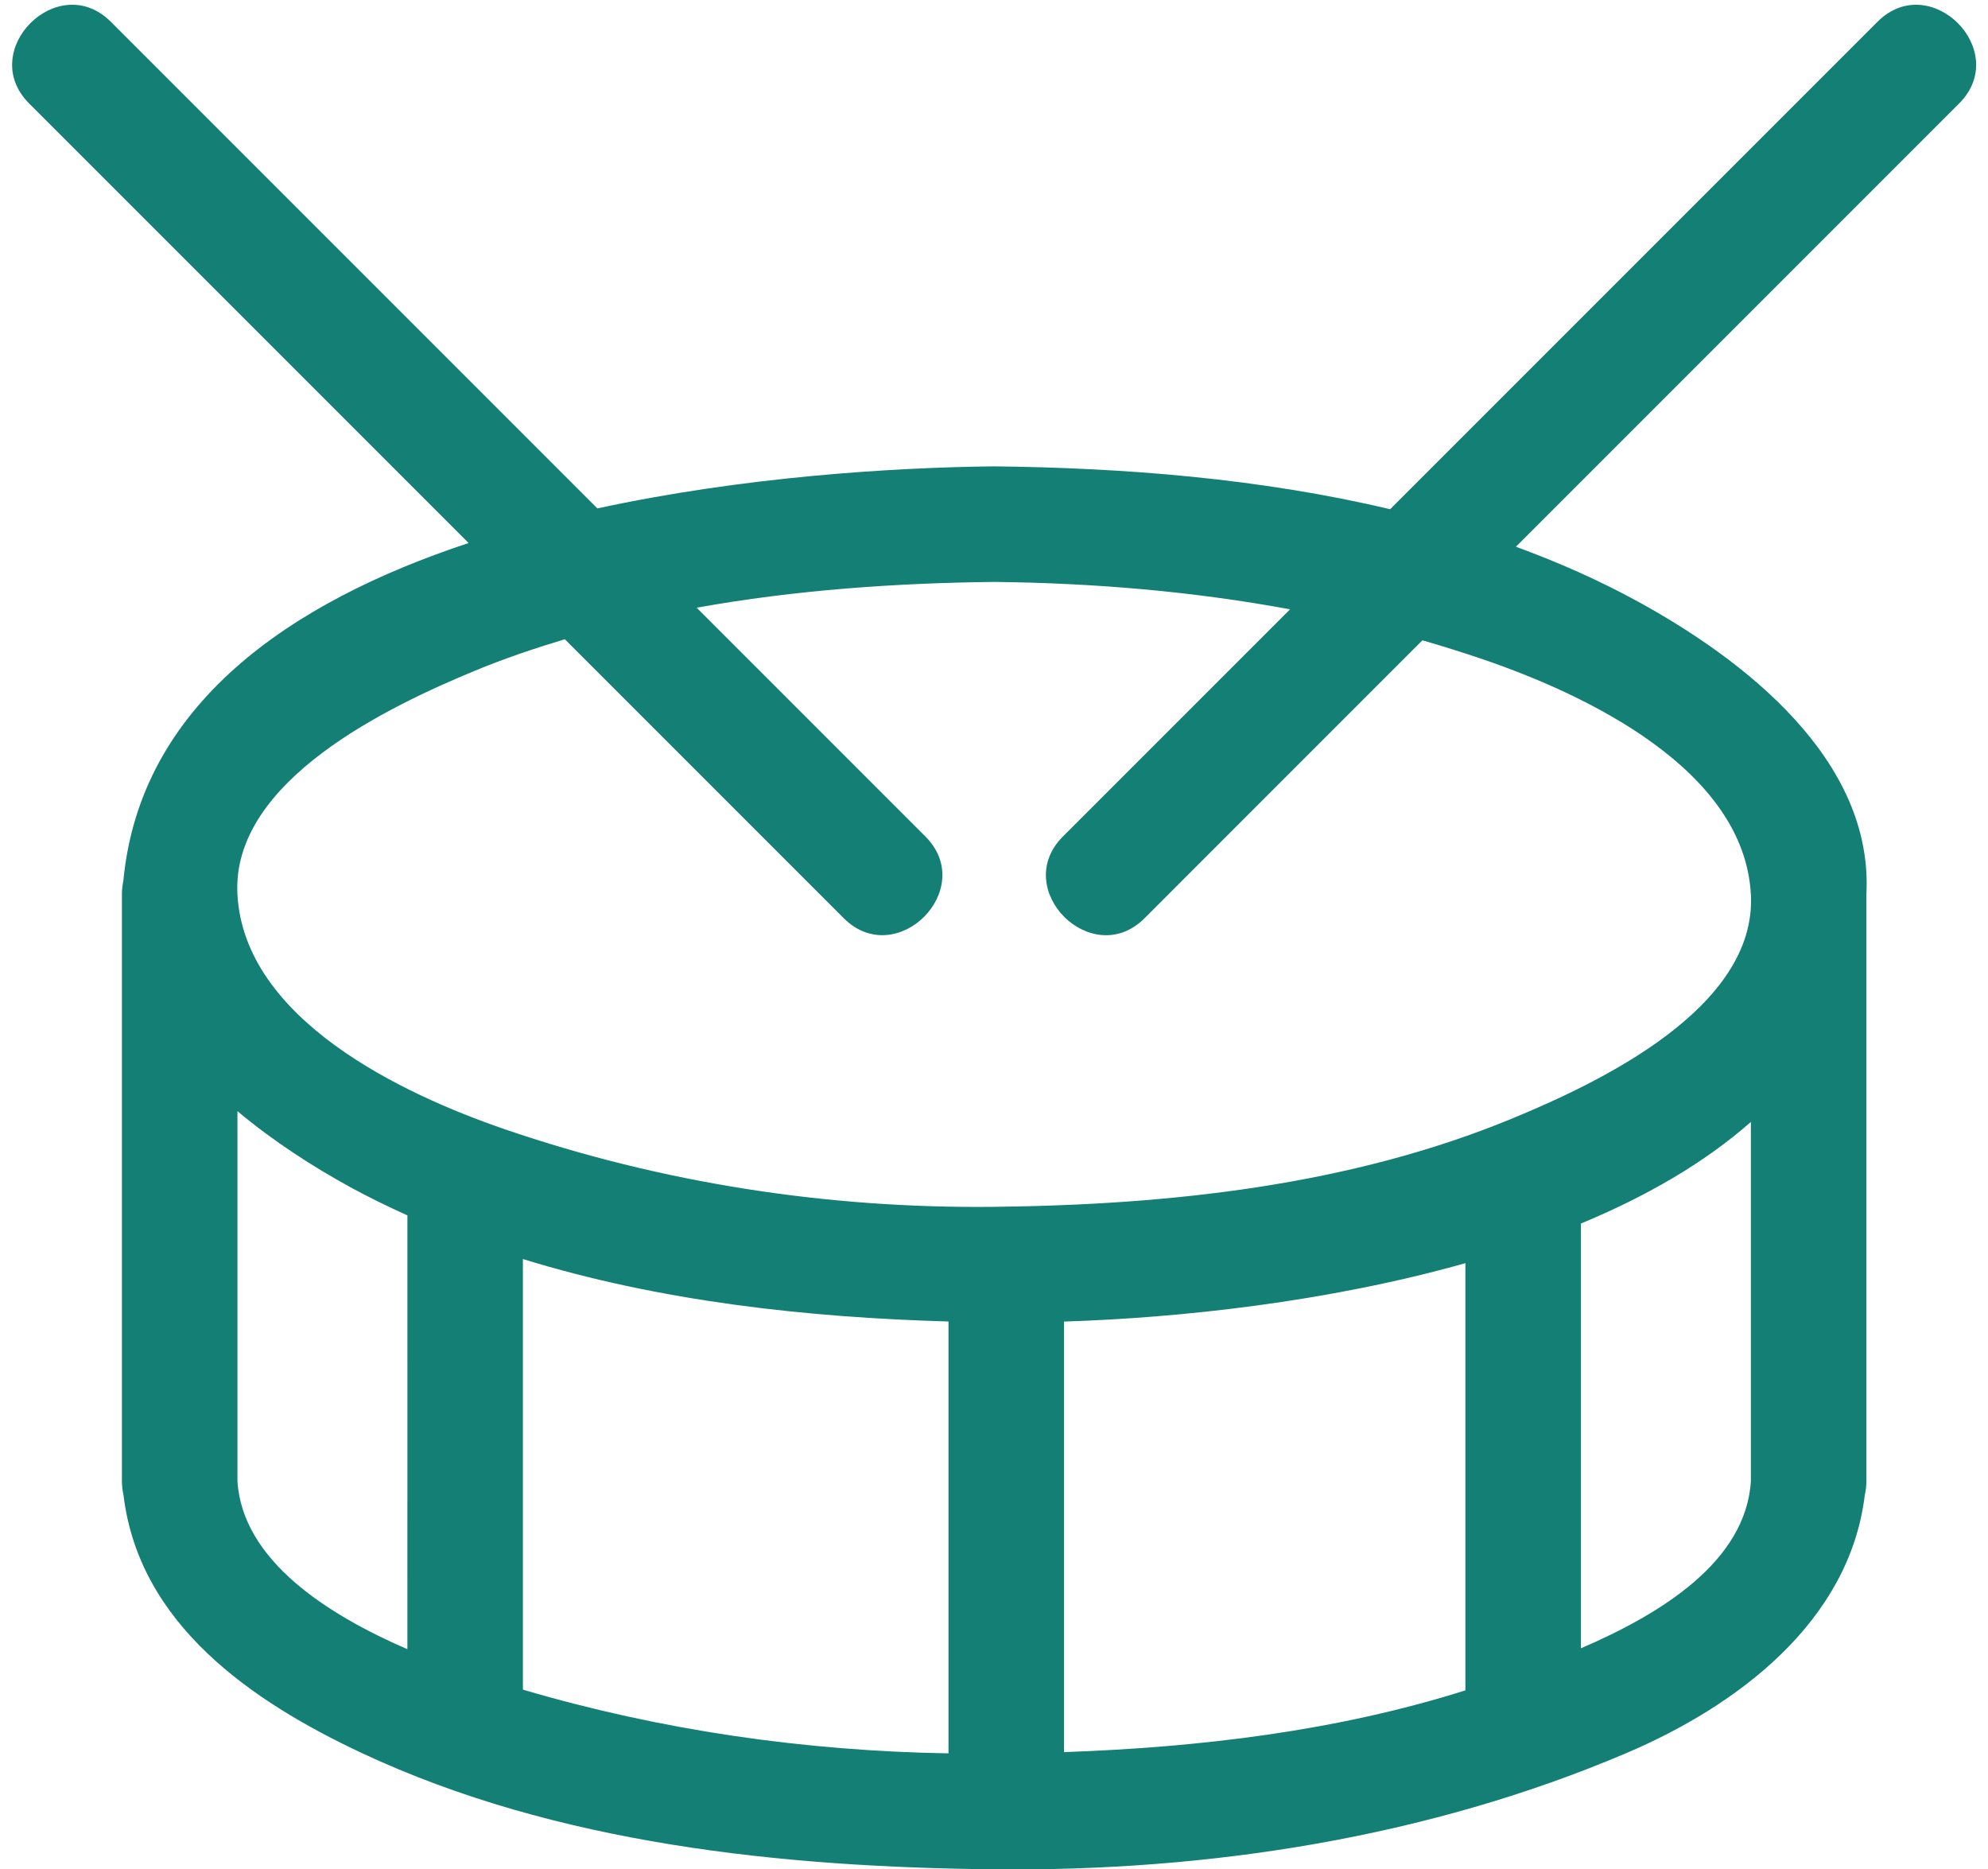 <?xml version="1.0" encoding="UTF-8"?>
<svg width="100px" height="94px" viewBox="0 0 100 94" version="1.1" xmlns="http://www.w3.org/2000/svg" xmlns:xlink="http://www.w3.org/1999/xlink">
    <!-- Generator: Sketch 52.6 (67491) - http://www.bohemiancoding.com/sketch -->
    <title>drum</title>
    <desc>Created with Sketch.</desc>
    <g id="Page-1" stroke="none" stroke-width="1" fill="none" fill-rule="evenodd">
        <g id="Desktop-HD" transform="translate(-524, -264)" fill="#137F75" fill-rule="nonzero">
            <g id="drum" transform="translate(524.469, 264.13)">
                <path d="M93.971,0.966 C85.8,9.137 77.628,17.307 69.456,25.481 C62.914,23.929 56.054,23.398 49.538,23.325 C44.416,23.382 36.927,23.851 29.58,25.44 C21.422,17.282 13.264,9.125 5.107,0.967 C2.455,-1.686 -1.655,2.423 0.998,5.075 C8.367,12.444 15.736,19.812 23.104,27.181 C14.098,30.155 6.568,35.326 5.735,44.179 C5.69,44.389 5.664,44.612 5.664,44.853 L5.664,74.362 C5.664,74.615 5.694,74.849 5.744,75.066 C6.519,81.545 12.17,85.434 17.745,88.045 C27.522,92.622 38.878,93.777 49.539,93.886 C60.34,93.998 71.37,92.284 81.33,88.045 C86.94,85.66 92.561,81.422 93.333,75.068 C93.383,74.849 93.413,74.615 93.413,74.362 L93.413,44.853 C93.781,38.042 87.192,33.011 81.925,30.127 C79.959,29.05 77.902,28.144 75.785,27.368 C83.216,19.938 90.647,12.507 98.077,5.076 C100.731,2.424 96.621,-1.686 93.97,0.967 L93.971,0.966 Z M20.023,82.815 C16.018,81.083 11.723,78.356 11.475,74.361 L11.475,55.754 C13.292,57.28 15.302,58.563 17.153,59.579 C18.089,60.091 19.05,60.555 20.024,60.998 C20.023,68.27 20.023,75.542 20.023,82.814 L20.023,82.815 Z M47.242,88.054 C40,87.934 32.78,86.895 25.834,84.849 L25.834,63.192 C32.726,65.322 40.138,66.133 47.242,66.333 L47.242,88.056 L47.242,88.054 Z M73.243,84.886 C66.74,86.938 59.866,87.751 53.053,87.992 L53.053,66.337 C58.824,66.154 66.292,65.361 73.243,63.4 L73.243,84.886 L73.243,84.886 Z M87.604,74.361 C87.352,78.421 83.057,81.047 79.055,82.77 L79.055,61.406 C82.296,60.063 85.234,58.382 87.604,56.297 L87.604,74.361 Z M87.604,44.851 C87.912,50.584 79.913,54.337 75.646,56.104 C67.445,59.503 58.333,60.469 49.538,60.567 C41.174,60.66 32.81,59.371 24.9,56.657 C19.784,54.903 11.814,51.147 11.474,44.851 C11.165,39.119 19.166,35.366 23.431,33.599 C24.905,32.988 26.416,32.482 27.942,32.019 C32.618,36.695 37.294,41.371 41.97,46.047 C44.621,48.7 48.731,44.59 46.078,41.939 C42.244,38.104 38.409,34.269 34.573,30.434 C39.517,29.545 44.576,29.193 49.538,29.137 C54.572,29.193 59.536,29.611 64.423,30.516 C60.616,34.324 56.807,38.131 52.998,41.94 C50.347,44.592 54.457,48.702 57.107,46.049 C61.765,41.39 66.423,36.732 71.08,32.074 C72.117,32.372 73.148,32.696 74.177,33.048 C79.293,34.8 87.264,38.558 87.603,44.851 L87.604,44.851 Z" id="Shape"></path>
            </g>
        </g>
    </g>
</svg>